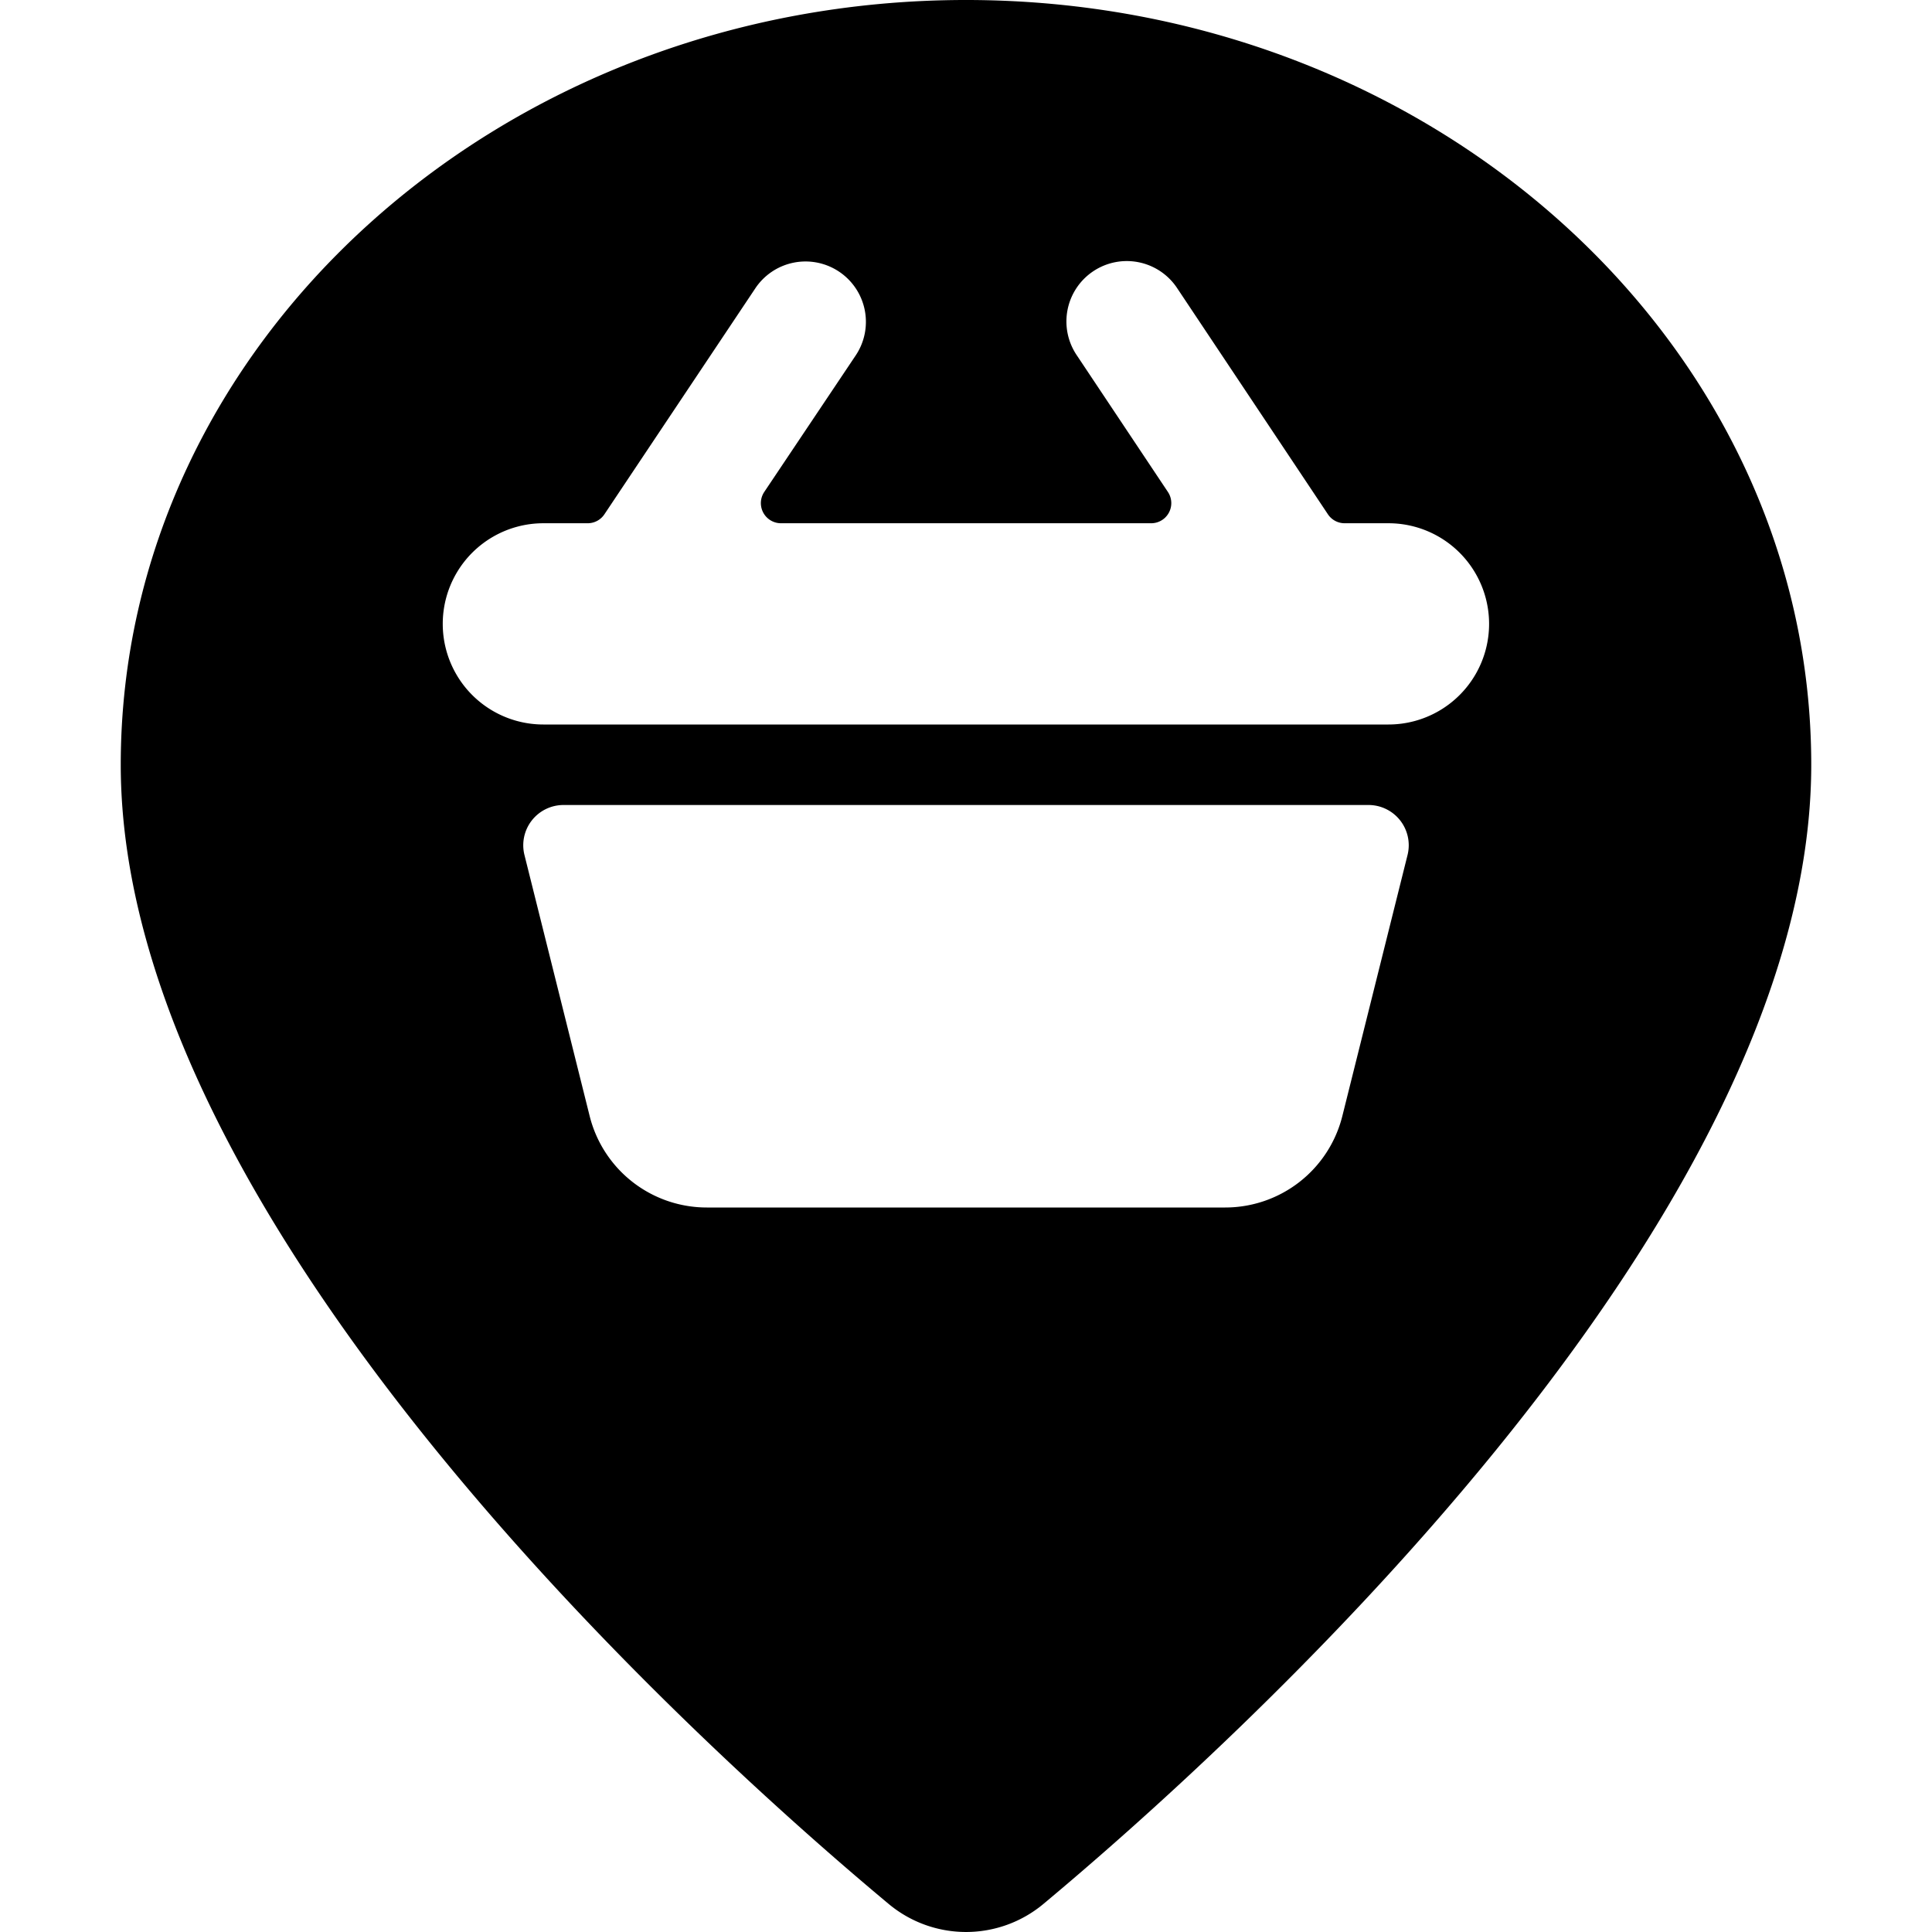 <svg xmlns="http://www.w3.org/2000/svg" viewBox="0 0 24 24"><title>style-three-pin-basket</title><path d="M12,0C6.21,0,1.5,4.262,1.5,9.5c0,5.748,7.3,12.285,9.54,14.152a1.5,1.5,0,0,0,1.921,0C15.2,21.784,22.5,15.246,22.5,9.5,22.5,4.262,17.79,0,12,0Zm5.485,10.621-.81,3.243A1.5,1.5,0,0,1,15.219,15H8.781a1.5,1.5,0,0,1-1.456-1.136l-.81-3.243A.5.5,0,0,1,7,10H17a.5.5,0,0,1,.485.621ZM17.25,9H6.75a1.25,1.25,0,0,1,0-2.5H7.3a.25.25,0,0,0,.208-.111l1.87-2.8a.75.75,0,1,1,1.248.832L9.494,6.111A.25.25,0,0,0,9.7,6.5h4.6a.25.25,0,0,0,.208-.389l-1.13-1.695a.75.75,0,1,1,1.248-.832l1.87,2.805A.25.25,0,0,0,16.7,6.5h.548a1.25,1.25,0,0,1,0,2.5Z"/></svg>